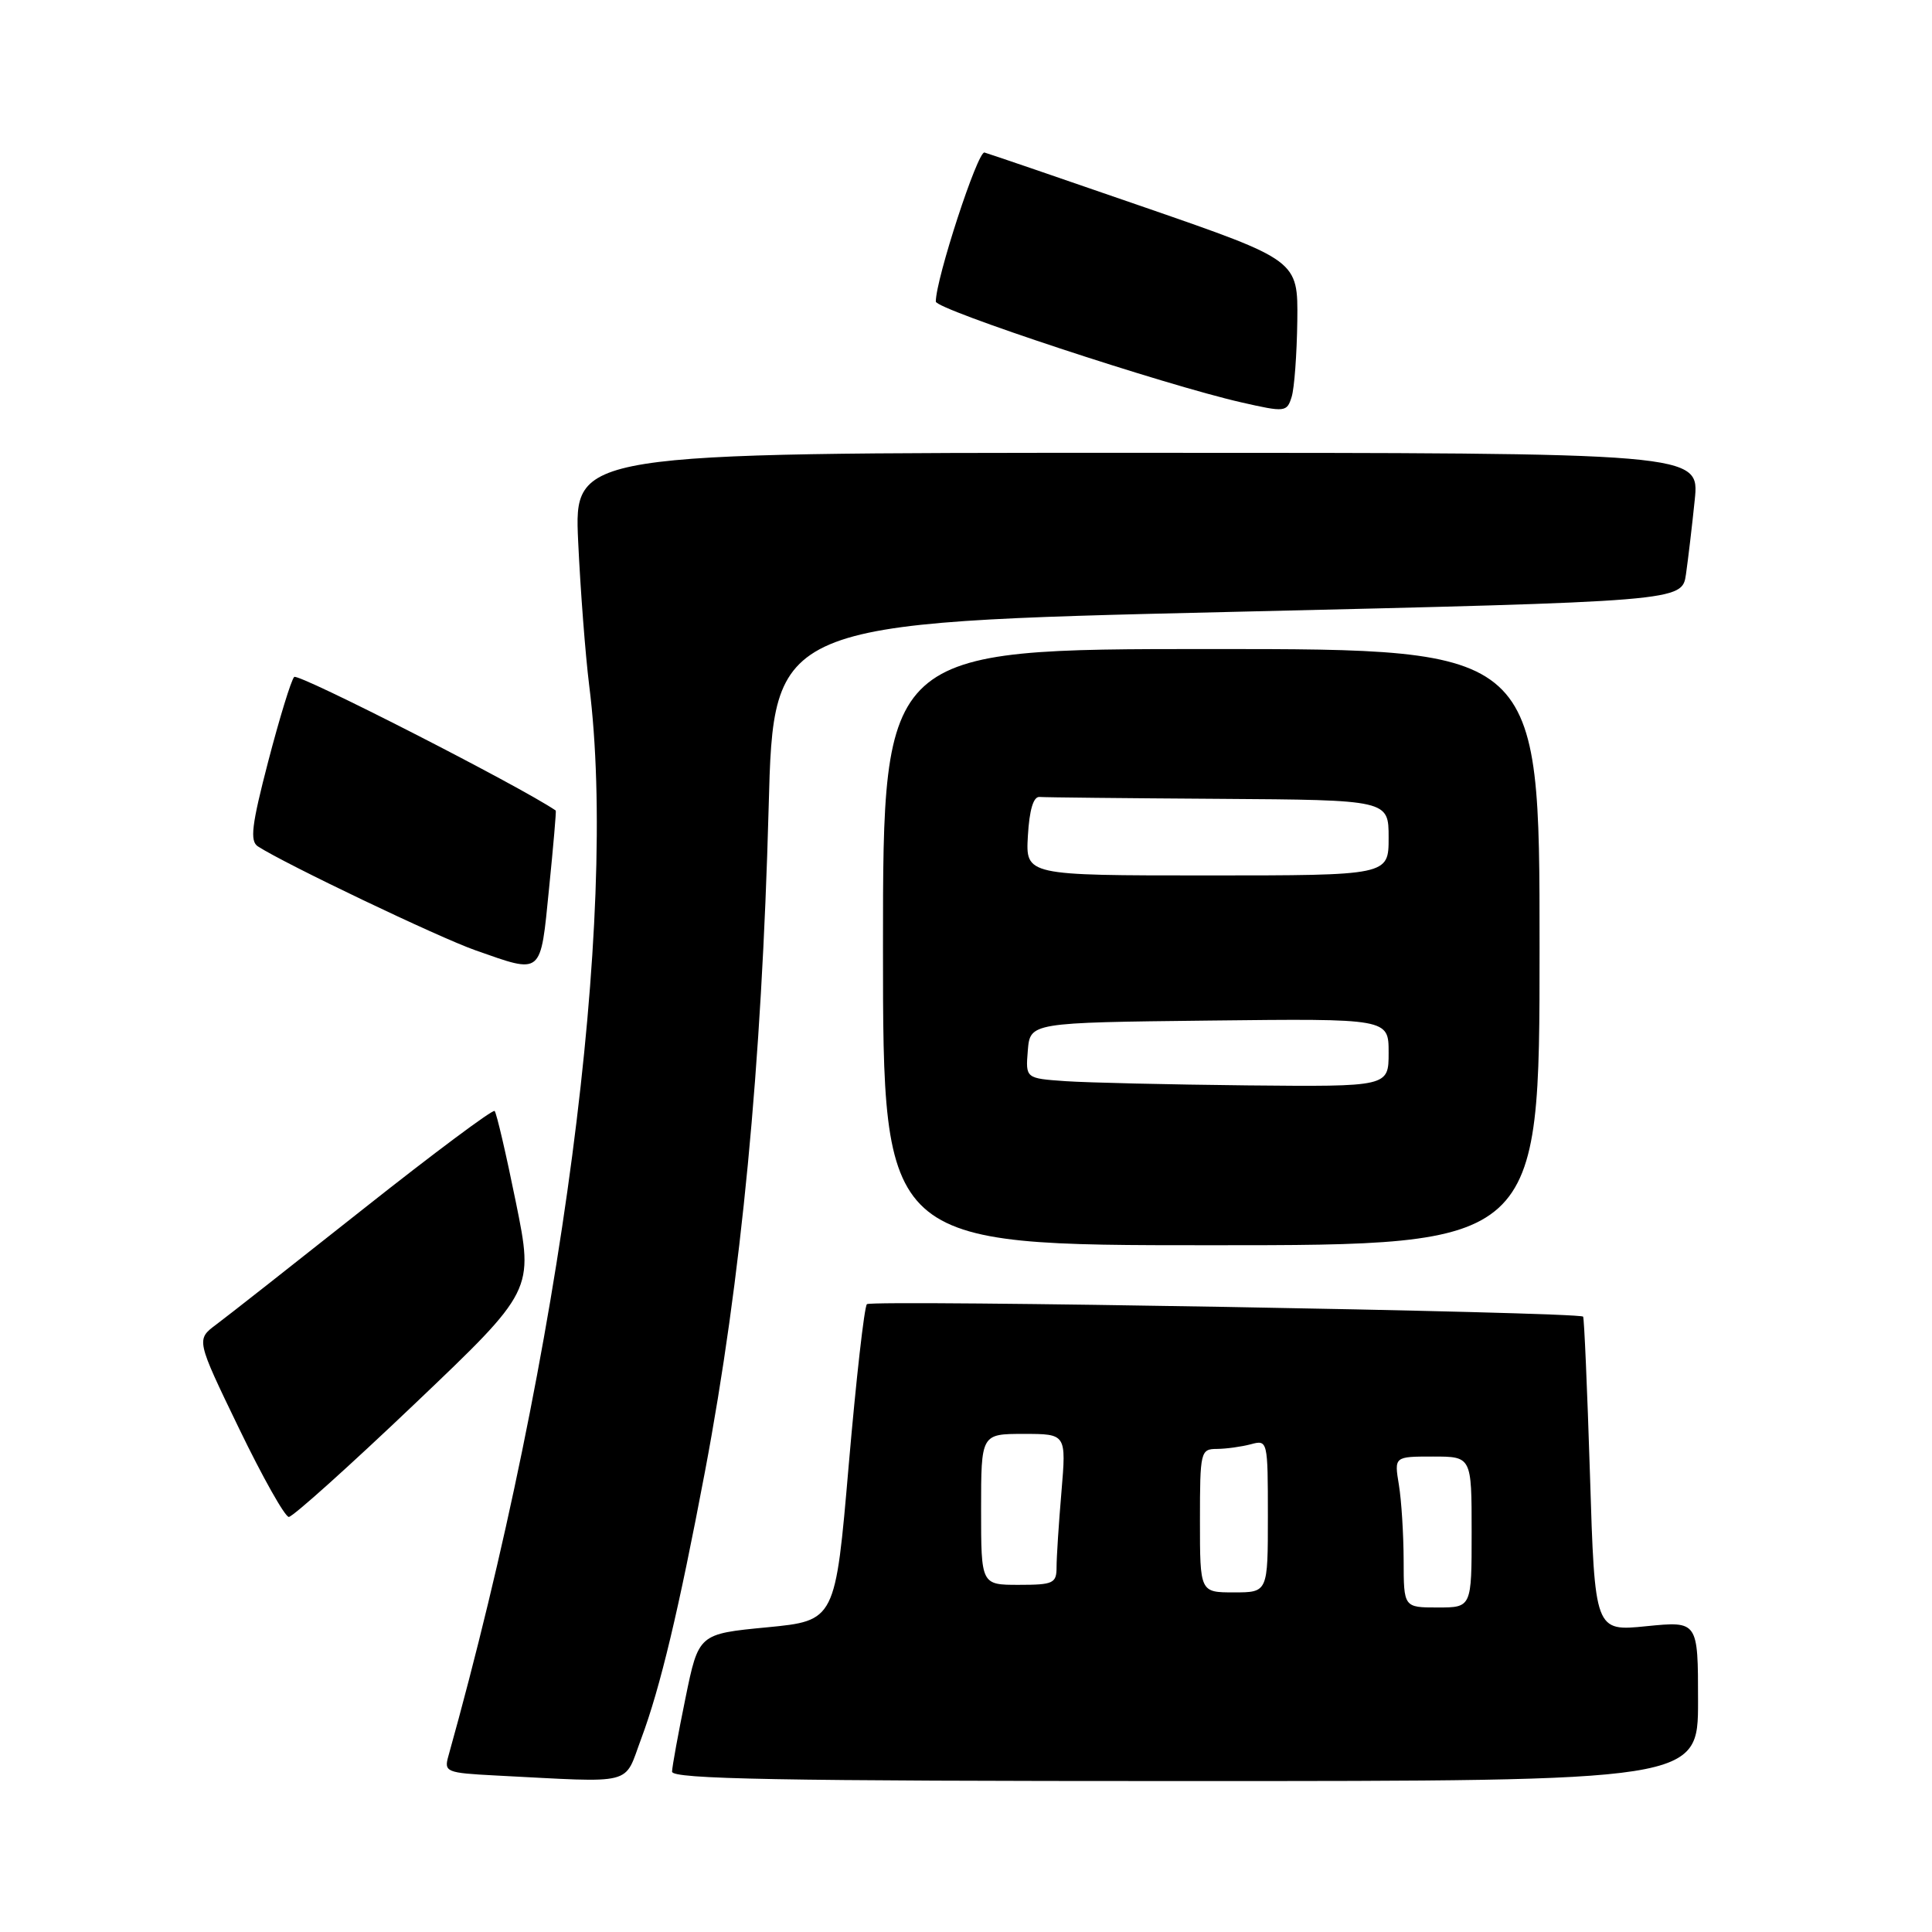 <?xml version="1.0" encoding="UTF-8" standalone="no"?>
<!DOCTYPE svg PUBLIC "-//W3C//DTD SVG 1.1//EN" "http://www.w3.org/Graphics/SVG/1.1/DTD/svg11.dtd" >
<svg xmlns="http://www.w3.org/2000/svg" xmlns:xlink="http://www.w3.org/1999/xlink" version="1.1" viewBox="0 0 256 256">
 <g >
 <path fill="currentColor"
d=" M 84.98 230.34 C 87.49 223.61 89.93 213.38 93.41 195.00 C 98.23 169.49 100.93 141.29 101.85 107.00 C 102.50 82.50 102.50 82.50 162.69 81.09 C 222.88 79.68 222.88 79.68 223.40 76.09 C 223.68 74.12 224.21 69.69 224.56 66.25 C 225.20 60.00 225.20 60.00 150.63 60.00 C 76.07 60.00 76.07 60.00 76.61 71.75 C 76.91 78.21 77.57 86.80 78.07 90.82 C 81.96 121.55 74.39 179.06 59.41 232.70 C 58.82 234.79 59.13 234.92 65.65 235.26 C 84.44 236.22 82.60 236.69 84.98 230.34 Z  M 225.00 225.40 C 225.00 214.80 225.00 214.80 218.16 215.48 C 211.32 216.17 211.32 216.17 210.68 195.43 C 210.32 184.03 209.91 174.59 209.77 174.46 C 209.08 173.83 115.42 172.20 114.87 172.81 C 114.52 173.19 113.44 182.78 112.46 194.13 C 110.69 214.75 110.69 214.75 101.63 215.63 C 92.57 216.50 92.57 216.50 90.83 225.00 C 89.87 229.68 89.07 234.06 89.05 234.75 C 89.01 235.74 103.24 236.00 157.00 236.00 C 225.00 236.00 225.00 236.00 225.00 225.40 Z  M 54.97 186.00 C 70.73 170.99 70.73 170.99 68.36 159.32 C 67.06 152.91 65.79 147.46 65.54 147.21 C 65.30 146.97 57.50 152.78 48.22 160.13 C 38.94 167.48 30.14 174.40 28.66 175.50 C 25.98 177.50 25.98 177.50 31.66 189.25 C 34.78 195.71 37.76 201.00 38.27 201.00 C 38.79 201.00 46.31 194.25 54.97 186.00 Z  M 204.00 125.50 C 204.00 86.00 204.00 86.00 160.50 86.00 C 117.00 86.00 117.00 86.00 117.00 125.50 C 117.00 165.00 117.00 165.00 160.50 165.00 C 204.00 165.00 204.00 165.00 204.00 125.50 Z  M 72.75 117.75 C 73.32 112.11 73.72 107.46 73.64 107.40 C 68.94 104.19 39.48 89.14 38.98 89.70 C 38.57 90.14 37.03 95.18 35.54 100.89 C 33.34 109.34 33.09 111.44 34.17 112.15 C 37.73 114.46 58.15 124.22 63.00 125.92 C 71.94 129.06 71.59 129.36 72.75 117.75 Z  M 171.90 42.50 C 171.99 34.50 171.99 34.50 151.76 27.50 C 140.63 23.65 131.04 20.37 130.45 20.21 C 129.55 19.97 124.00 36.97 124.00 39.96 C 124.00 41.00 154.40 51.03 164.50 53.32 C 170.30 54.64 170.52 54.61 171.15 52.59 C 171.51 51.44 171.84 46.90 171.90 42.50 Z  M 185.99 206.75 C 185.98 203.31 185.70 198.81 185.36 196.75 C 184.74 193.00 184.74 193.00 189.87 193.00 C 195.00 193.00 195.00 193.00 195.00 203.00 C 195.00 213.00 195.00 213.00 190.50 213.00 C 186.00 213.00 186.00 213.00 185.99 206.75 Z  M 159.00 201.50 C 159.00 192.32 159.08 192.00 161.25 191.99 C 162.49 191.98 164.51 191.70 165.75 191.37 C 167.97 190.77 168.00 190.88 168.00 200.88 C 168.00 211.00 168.00 211.00 163.50 211.00 C 159.00 211.00 159.00 211.00 159.00 201.50 Z  M 130.00 200.00 C 130.00 190.00 130.00 190.00 135.65 190.00 C 141.29 190.00 141.29 190.00 140.65 197.65 C 140.29 201.86 140.00 206.36 140.00 207.65 C 140.00 209.80 139.58 210.00 135.00 210.00 C 130.00 210.00 130.00 210.00 130.00 200.00 Z  M 141.19 143.26 C 135.89 142.89 135.89 142.89 136.19 139.20 C 136.50 135.50 136.50 135.50 160.25 135.23 C 184.00 134.96 184.00 134.96 184.00 139.48 C 184.00 144.00 184.00 144.00 165.25 143.82 C 154.94 143.71 144.11 143.46 141.19 143.26 Z  M 136.20 110.75 C 136.40 107.31 136.93 105.53 137.75 105.60 C 138.44 105.66 149.12 105.77 161.50 105.85 C 184.00 106.00 184.00 106.00 184.00 111.00 C 184.00 116.00 184.00 116.00 159.95 116.00 C 135.90 116.00 135.90 116.00 136.20 110.75 Z "/>
</g>
</svg>